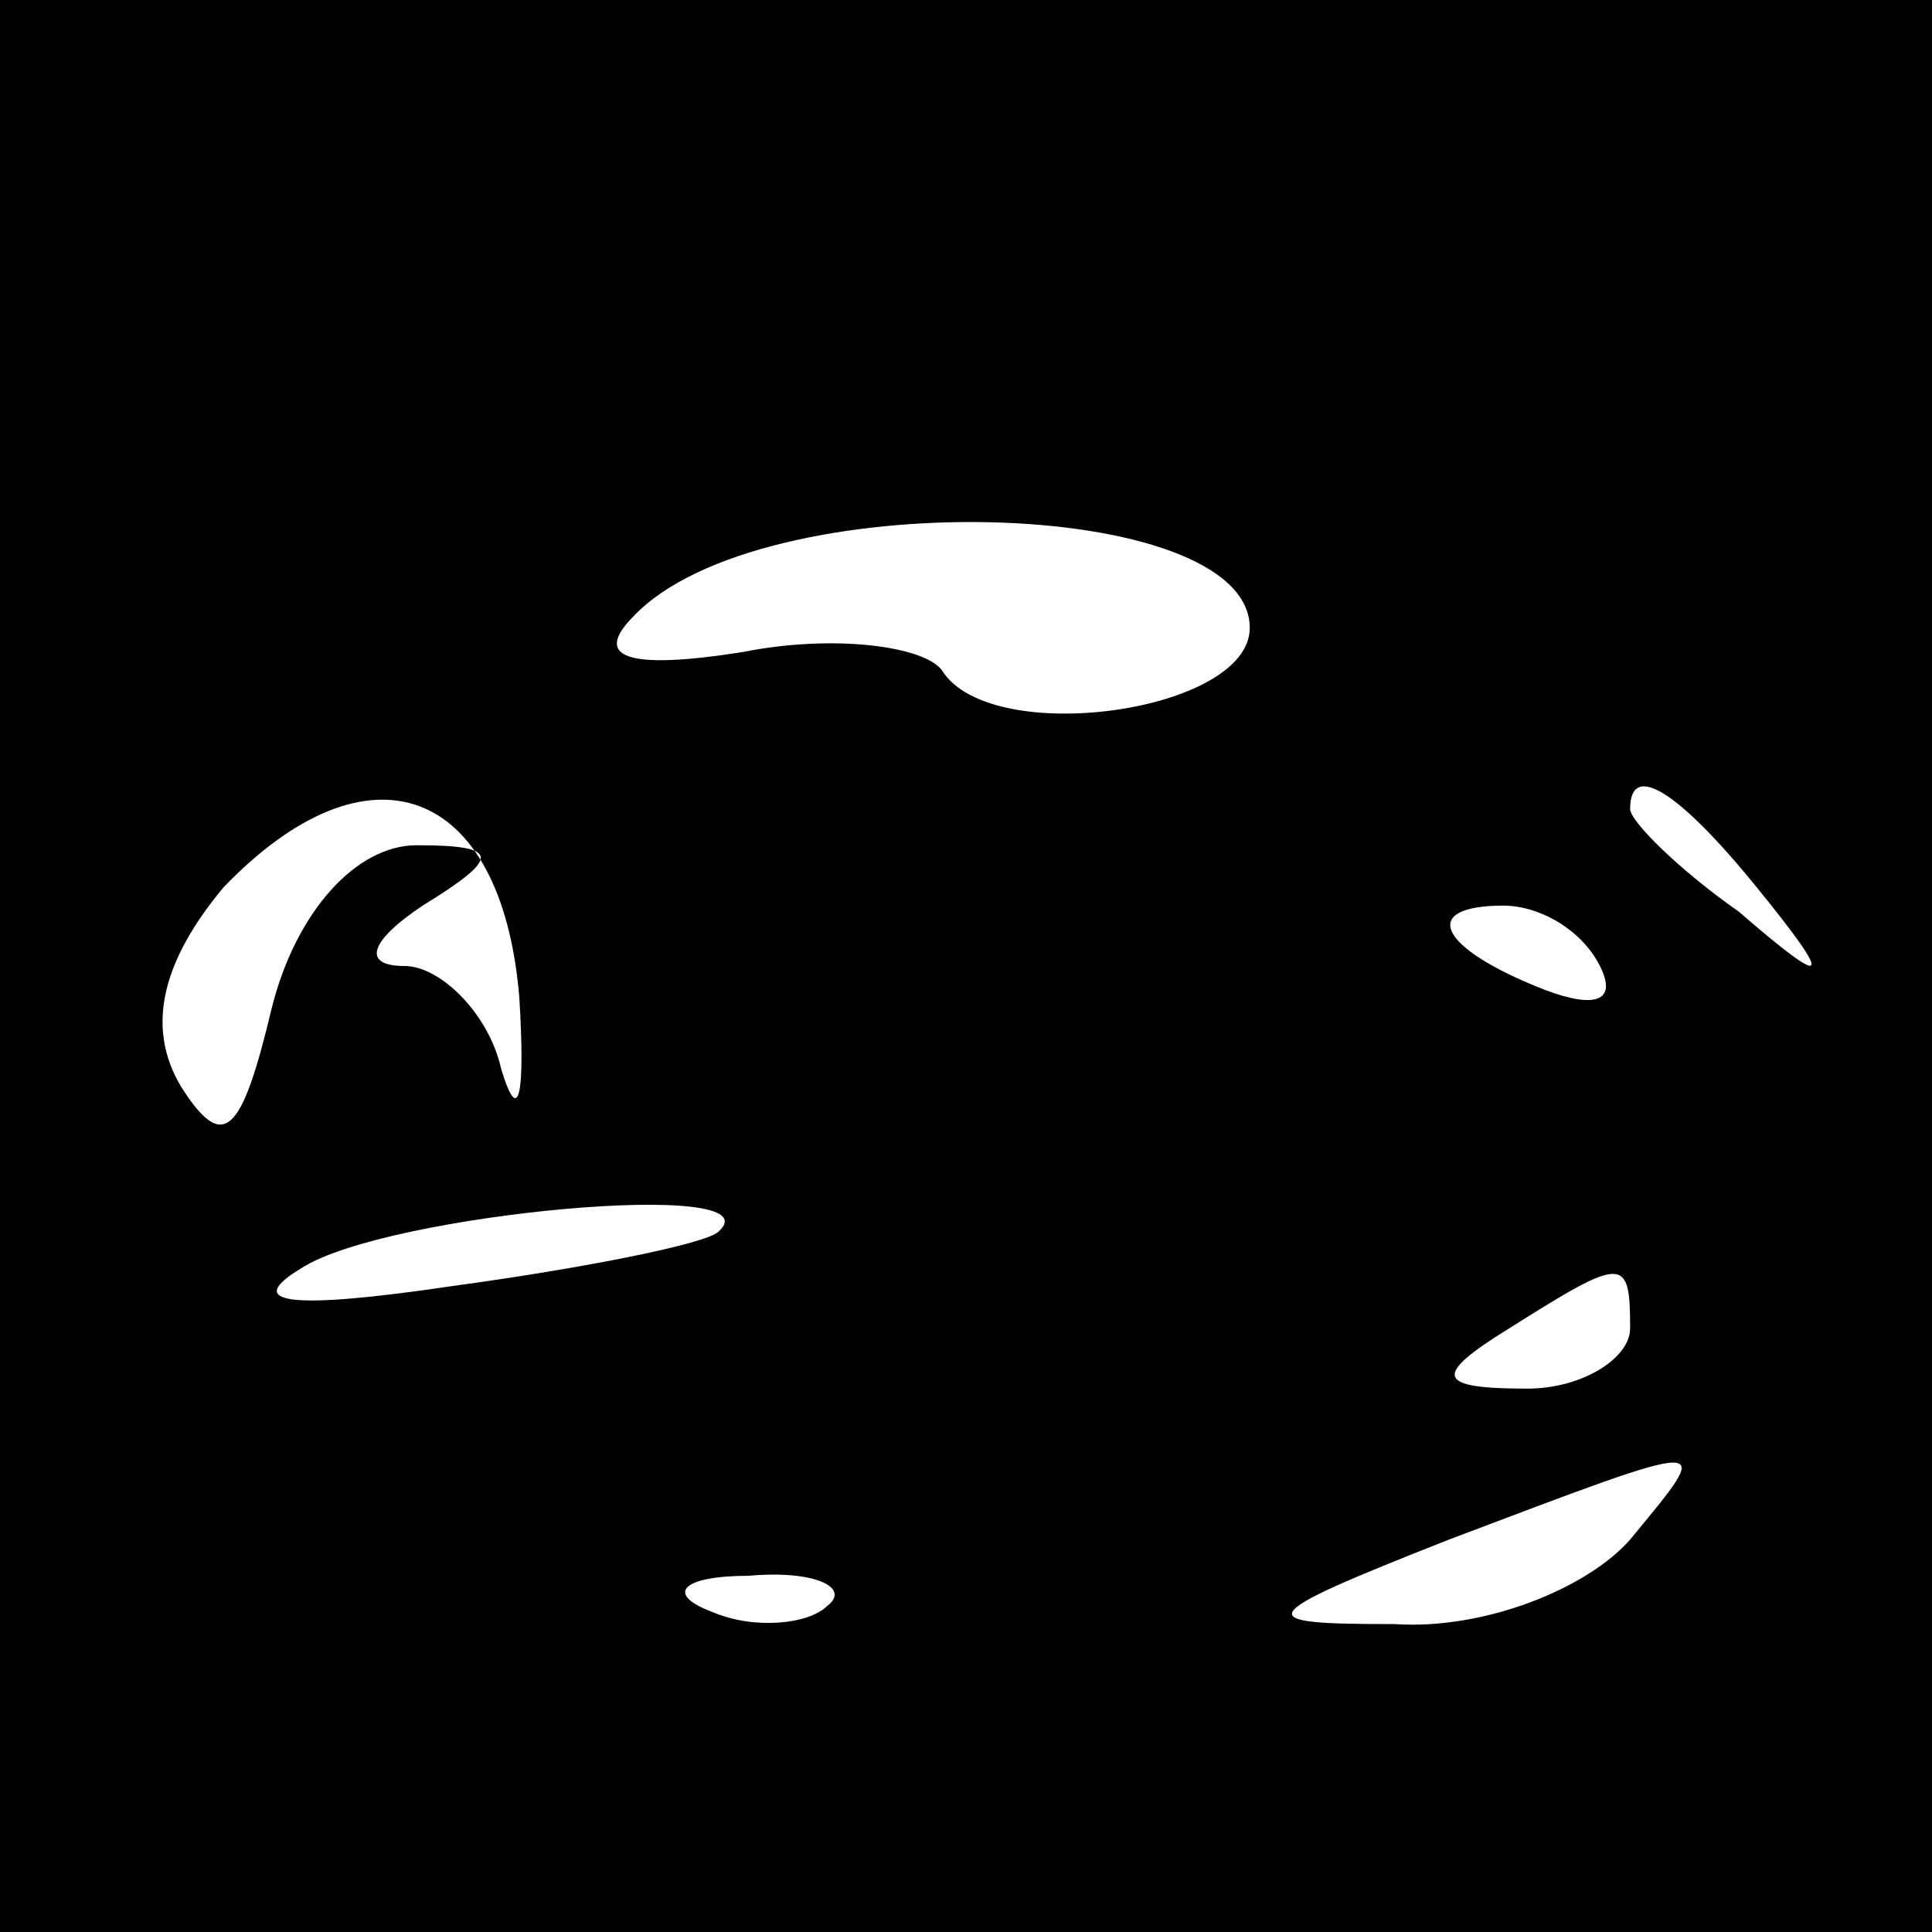 <?xml version="1.0" standalone="no"?>
<!DOCTYPE svg PUBLIC "-//W3C//DTD SVG 20010904//EN"
 "http://www.w3.org/TR/2001/REC-SVG-20010904/DTD/svg10.dtd">
<svg version="1.0" xmlns="http://www.w3.org/2000/svg"
 width="32pt" height="32pt" viewBox="0 0 32 32"
 preserveAspectRatio="xMidYMid meet">
<rect x="0" y="0" width="32" height="32" fill="#808080" stroke="none"/>
<g transform="translate(0,32) scale(0.1,-0.1)"
fill="#000000" stroke="none">
<path fill="#000000" stroke="none" d="M0 160 l0 -160 160 0 160 0 0 160 0
160 -160 0 -160 0 0 -160z"/>
<path fill="#ffffff" stroke="none" d="M207 216 c0 -14 -43 -20 -51 -7 -3 4
-18 6 -33 3 -19 -3 -25 -1 -18 6 21 22 102 20 102 -2z"/>
<path fill="#ffffff" stroke="none" d="M86 155 c1 -16 0 -22 -3 -12 -2 9 -10
17 -16 17 -7 0 -6 4 3 10 13 8 13 10 -1 10 -10 0 -20 -11 -24 -27 -5 -21 -8
-24 -15 -13 -6 10 -3 21 7 33 24 25 46 17 49 -18z"/>
<path fill="#ffffff" stroke="none" d="M291 173 c13 -16 12 -17 -3 -4 -10 7
-18 15 -18 17 0 8 8 3 21 -13z"/>
<path fill="#ffffff" stroke="none" d="M265 160 c3 -6 -1 -7 -9 -4 -18 7 -21
14 -7 14 6 0 13 -4 16 -10z"/>
<path fill="#ffffff" stroke="none" d="M119 116 c-2 -2 -22 -6 -44 -9 -27 -4
-35 -3 -25 3 14 9 79 15 69 6z"/>
<path fill="#ffffff" stroke="none" d="M270 100 c0 -5 -8 -10 -17 -10 -15 0
-16 2 -3 10 19 12 20 12 20 0z"/>
<path fill="#ffffff" stroke="none" d="M270 65 c-7 -8 -24 -15 -39 -14 -24 0
-24 1 9 14 45 17 44 17 30 0z"/>
<path fill="#ffffff" stroke="none" d="M137 54 c-3 -3 -12 -4 -19 -1 -8 3 -5
6 6 6 11 1 17 -2 13 -5z"/>
</g>
</svg>
